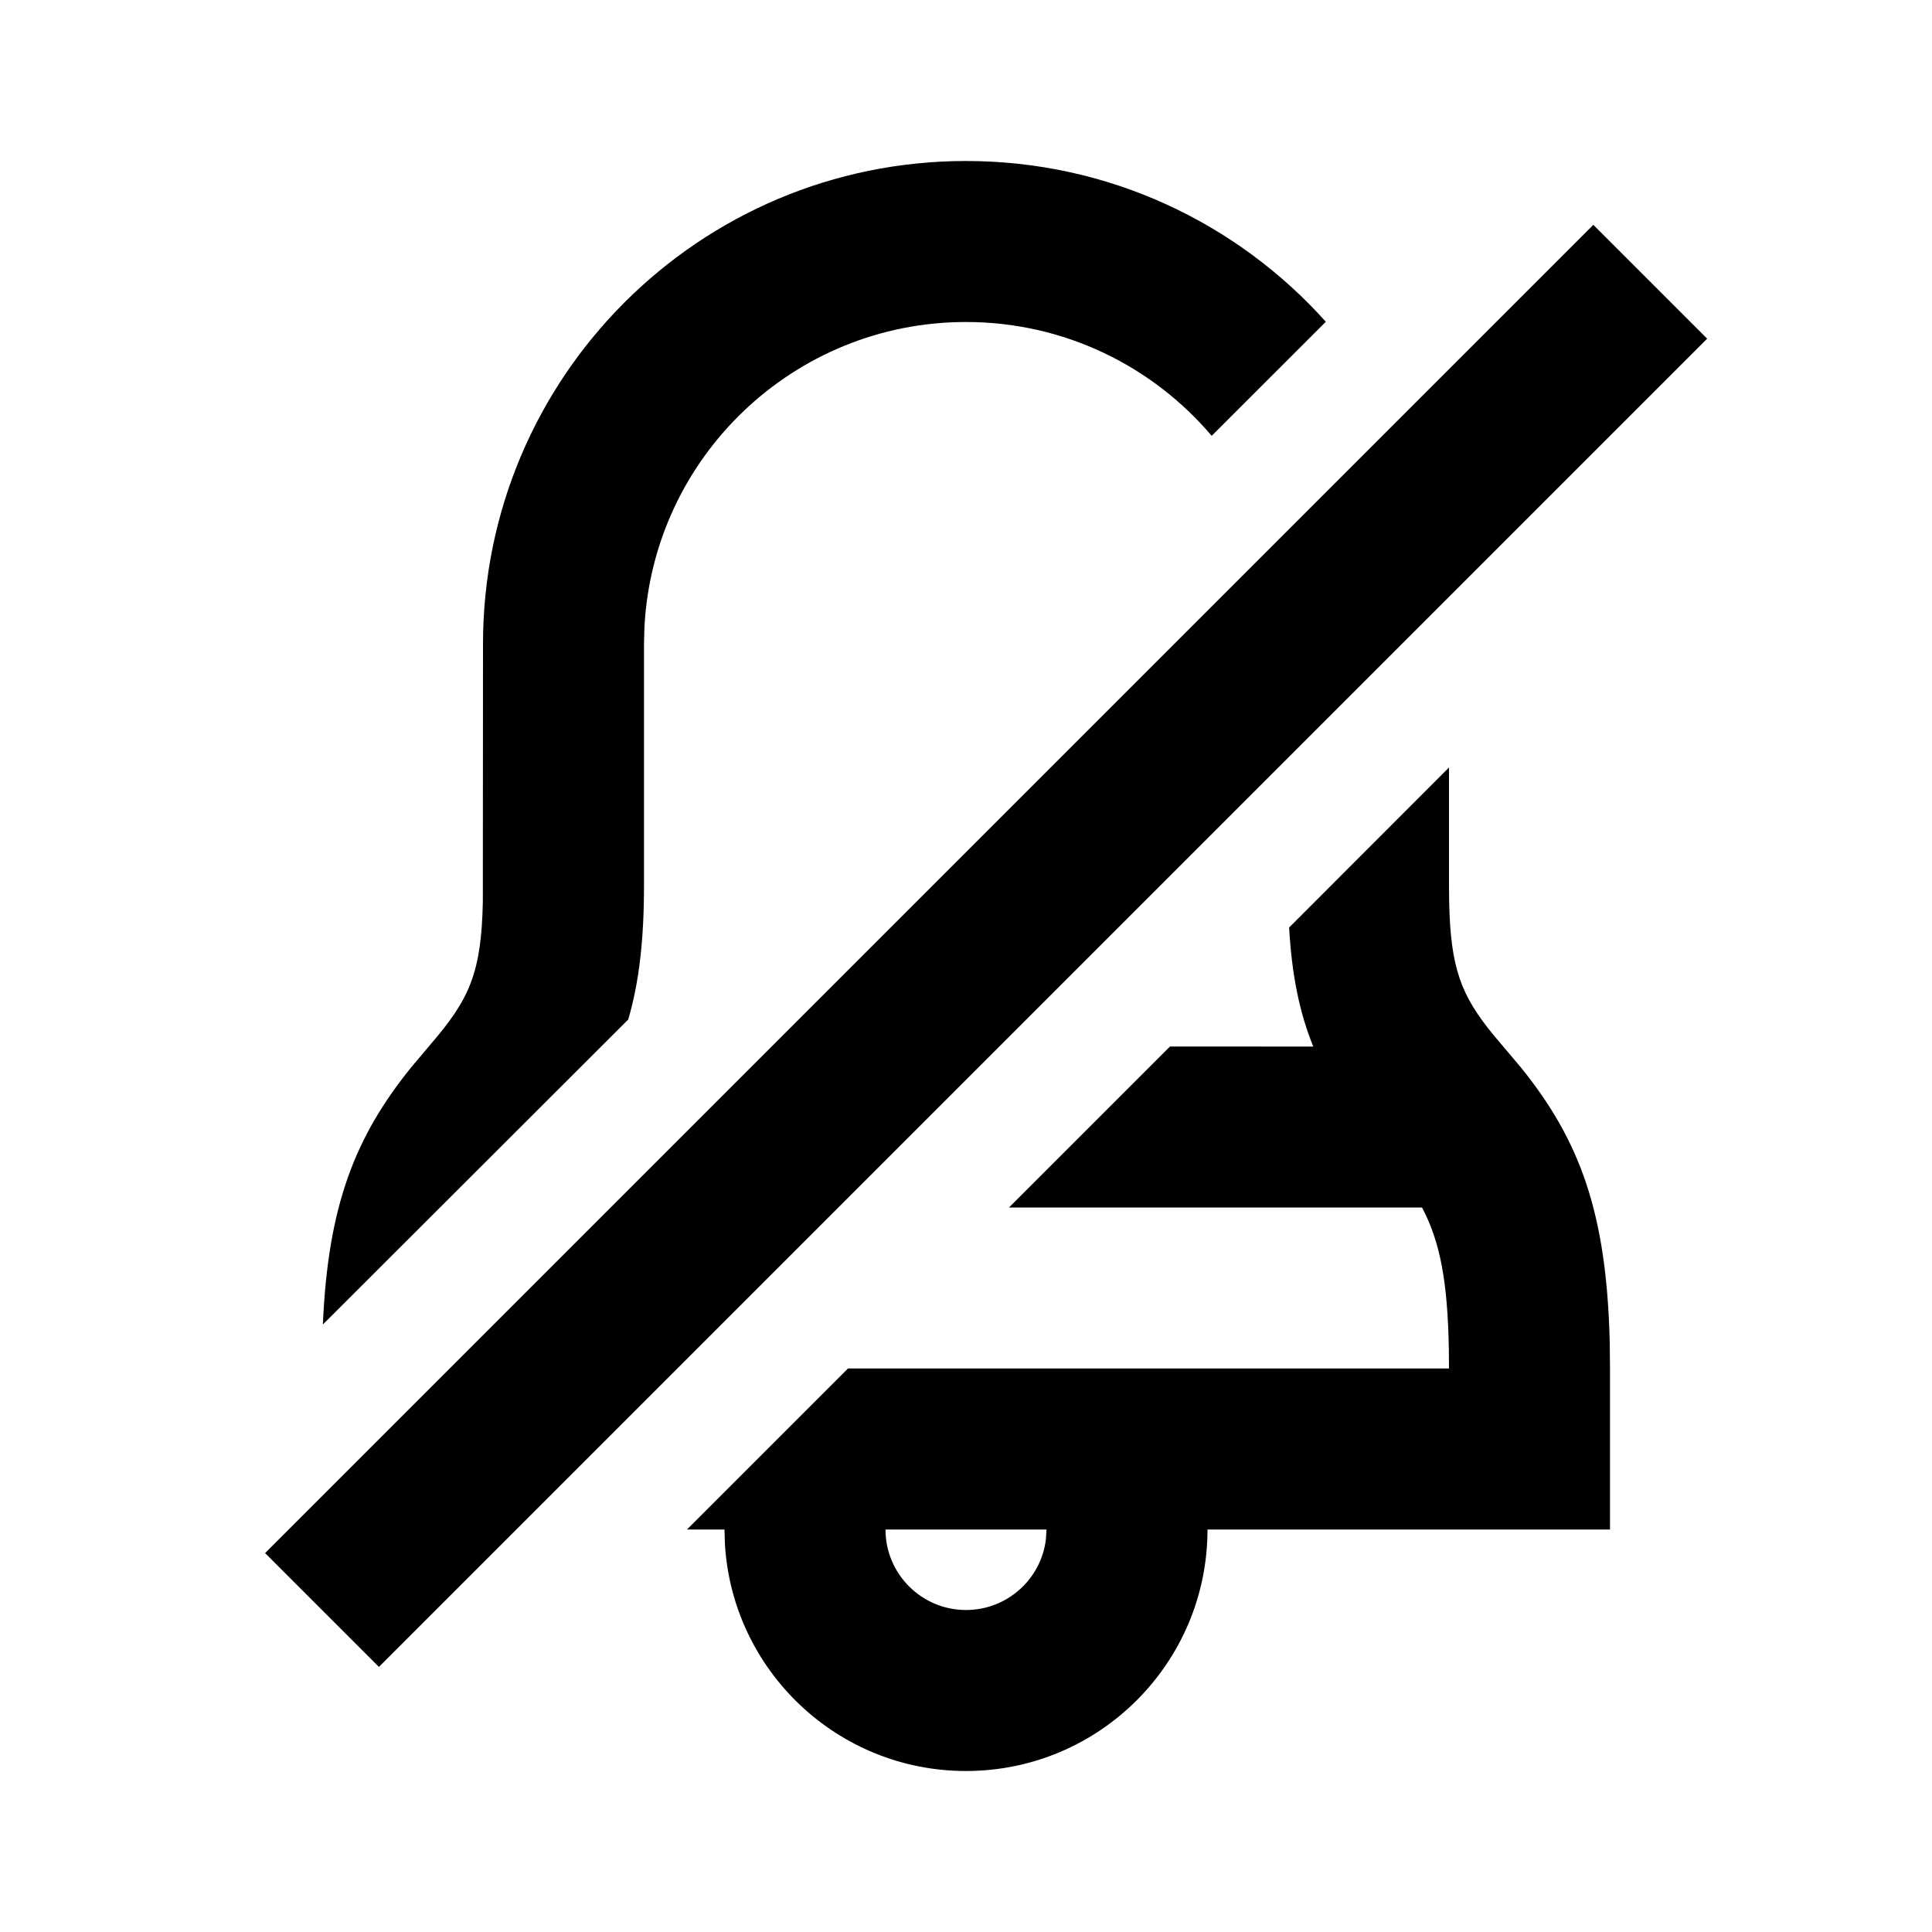 <svg xmlns="http://www.w3.org/2000/svg" width="24" height="24" viewBox="0 0 24 24">
  <g fill="none" fill-rule="evenodd">
    <rect width="24" height="24"/>
    <path fill="currentColor" d="M18,9.534 L18,11 L18.002,11.201 C18.019,12.027 18.149,12.364 18.551,12.855 L18.893,13.26 C19.625,14.166 19.96,15.065 19.997,16.687 L20,17 L20,19 L15,19 C15,20.657 13.657,22 12,22 C10.402,22 9.096,20.751 9.005,19.176 L9,19 L8.534,19 L10.534,17 L18,17 L17.998,16.756 C17.983,15.914 17.888,15.422 17.665,15 L12.534,15 L14.534,13 L16.314,13.001 C16.143,12.581 16.047,12.112 16.014,11.522 L18,9.534 Z M19.793,2.793 L21.207,4.207 L4.707,20.707 L3.293,19.293 L19.793,2.793 Z M13,19 L11,19 C11,19.552 11.448,20 12,20 C12.513,20 12.936,19.614 12.993,19.117 L13,19 Z M12,2 C13.776,2 15.371,2.771 16.47,3.997 L15.052,5.414 C14.318,4.549 13.223,4 12,4 C9.858,4 8.109,5.684 8.005,7.8 L8,8 L8,11 C8,11.677 7.939,12.205 7.804,12.665 L4.011,16.453 C4.074,14.977 4.411,14.121 5.107,13.26 L5.342,12.981 C5.828,12.417 5.98,12.096 5.998,11.201 L6,8 C6,4.686 8.686,2 12,2 Z"/>
  </g>
</svg>
